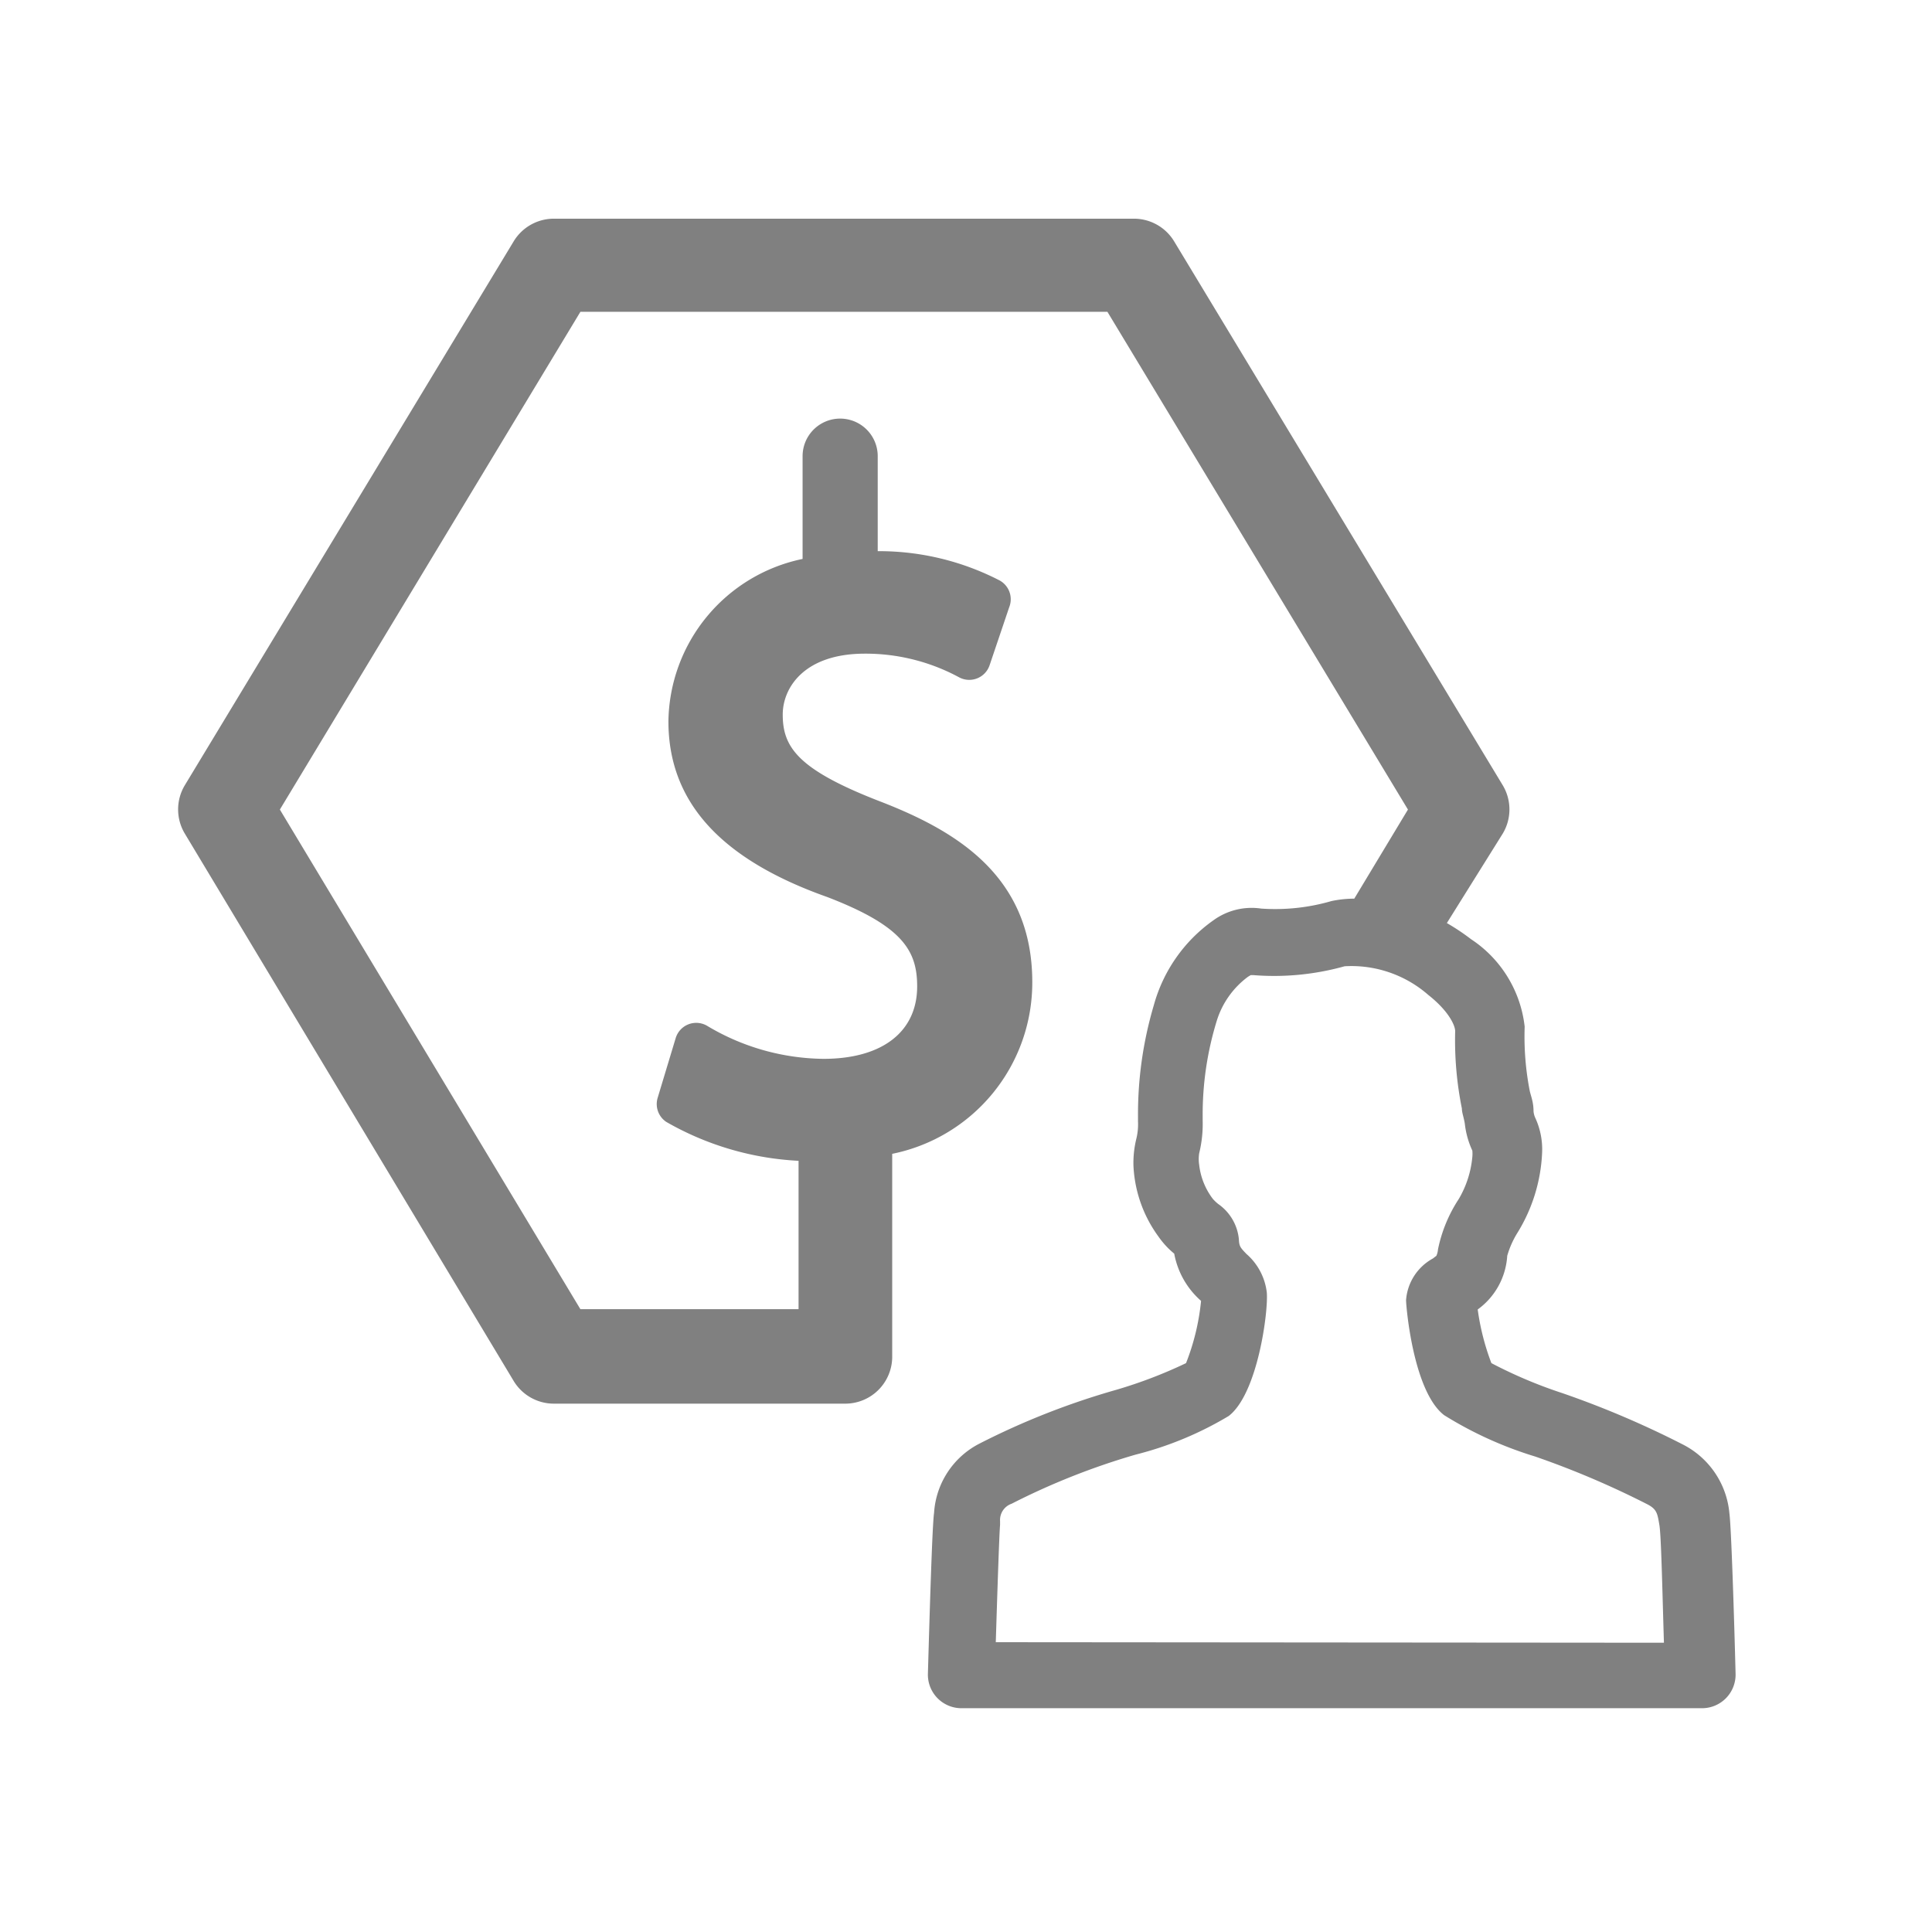 <svg xmlns="http://www.w3.org/2000/svg" viewBox="0 0 72 72"><title>1-icons_special</title><path d="M64.45,56.4a3.2,3.2,0,0,0-1.7-2.55,34.72,34.72,0,0,0-4.52-1.93,17.27,17.27,0,0,1-2.65-1.12,9,9,0,0,1-.51-2,2.67,2.67,0,0,0,1.1-2,3.41,3.41,0,0,1,.37-.84,6.18,6.18,0,0,0,.93-3,2.8,2.8,0,0,0-.25-1.29.74.74,0,0,1-.07-.26c0-.33-.09-.54-.14-.75a10.58,10.58,0,0,1-.19-2.4,4.5,4.5,0,0,0-2-3.26,8.18,8.18,0,0,0-.9-.6L56,31.07a1.75,1.75,0,0,0,0-1.81L43.76,9a1.75,1.75,0,0,0-1.5-.85H20.64a1.75,1.75,0,0,0-1.5.85L6.89,29.26a1.75,1.75,0,0,0,0,1.81L19.14,51.46a1.75,1.75,0,0,0,1.5.85H31.5a1.75,1.75,0,0,0,1.75-1.75V43a6.51,6.51,0,0,0,5.22-6.4c0-4-2.9-5.67-5.74-6.76-3-1.17-3.56-2-3.56-3.21,0-1,.8-2.27,3.06-2.27a7.32,7.32,0,0,1,3.51.88.8.8,0,0,0,1.14-.45l.73-2.16a.8.8,0,0,0-.36-1,9.8,9.8,0,0,0-4.54-1.09V17a1.4,1.4,0,0,0-2.8,0v3.83a6.27,6.27,0,0,0-5,6.05c0,3,1.94,5.14,5.92,6.55,2.81,1.08,3.35,2,3.35,3.33,0,1.69-1.3,2.7-3.49,2.7a8.6,8.6,0,0,1-4.32-1.22.8.8,0,0,0-1.19.45l-.67,2.22a.8.8,0,0,0,.32.9,11,11,0,0,0,4.93,1.45v5.53H21.63L10.43,30.17l11.2-18.55H41.27l11.2,18.55-2,3.32a4.19,4.19,0,0,0-.85.09,7.52,7.52,0,0,1-2.62.28,2.42,2.42,0,0,0-1.77.43A5.73,5.73,0,0,0,43,37.46a14.28,14.28,0,0,0-.59,4.15v.18a2.26,2.26,0,0,1-.06.64,3.8,3.8,0,0,0-.11,1,4.84,4.84,0,0,0,.93,2.65,3.14,3.14,0,0,0,.59.64,3.08,3.08,0,0,0,1,1.76l0,0a8.61,8.61,0,0,1-.56,2.32,17.31,17.31,0,0,1-2.62,1,28,28,0,0,0-5.08,2,3.12,3.12,0,0,0-1.69,2.58c-.07.46-.17,3.93-.23,6a1.25,1.25,0,0,0,1.25,1.28H63.43a1.25,1.25,0,0,0,1.25-1.28C64.63,60.38,64.52,56.91,64.45,56.4ZM37.11,61.2c.06-1.93.13-4.07.16-4.37l0-.14a.64.64,0,0,1,.43-.65,26.2,26.2,0,0,1,4.62-1.83,12.82,12.82,0,0,0,3.47-1.44c1.08-.83,1.48-3.89,1.42-4.6a2.25,2.25,0,0,0-.76-1.44c-.22-.23-.27-.28-.28-.54a1.81,1.81,0,0,0-.77-1.32,1.6,1.6,0,0,1-.2-.19,2.57,2.57,0,0,1-.51-1.27,1.41,1.41,0,0,1,0-.43,4.61,4.61,0,0,0,.13-1.23V41.6a11.84,11.84,0,0,1,.52-3.54,3.23,3.23,0,0,1,1.17-1.66l.1-.06h.1a9.75,9.75,0,0,0,3.4-.33,4.35,4.35,0,0,1,3.12,1.07c.75.59,1,1.13,1,1.35a12.86,12.86,0,0,0,.25,2.88c0,.16.07.32.11.57a3.21,3.21,0,0,0,.28,1,1.28,1.28,0,0,1,0,.23,3.75,3.75,0,0,1-.51,1.58,5.36,5.36,0,0,0-.77,1.87.75.75,0,0,1-.06.24l-.13.1a1.93,1.93,0,0,0-1,1.55c0,.25.27,3.41,1.42,4.29a14.24,14.24,0,0,0,3.39,1.54,32.82,32.82,0,0,1,4.2,1.79c.34.18.36.35.43.76s.11,2.46.17,4.39Z" fill="gray"/><rect x="0.36" y="0.36" width="71.28" height="71.28" fill="none"/></svg>
